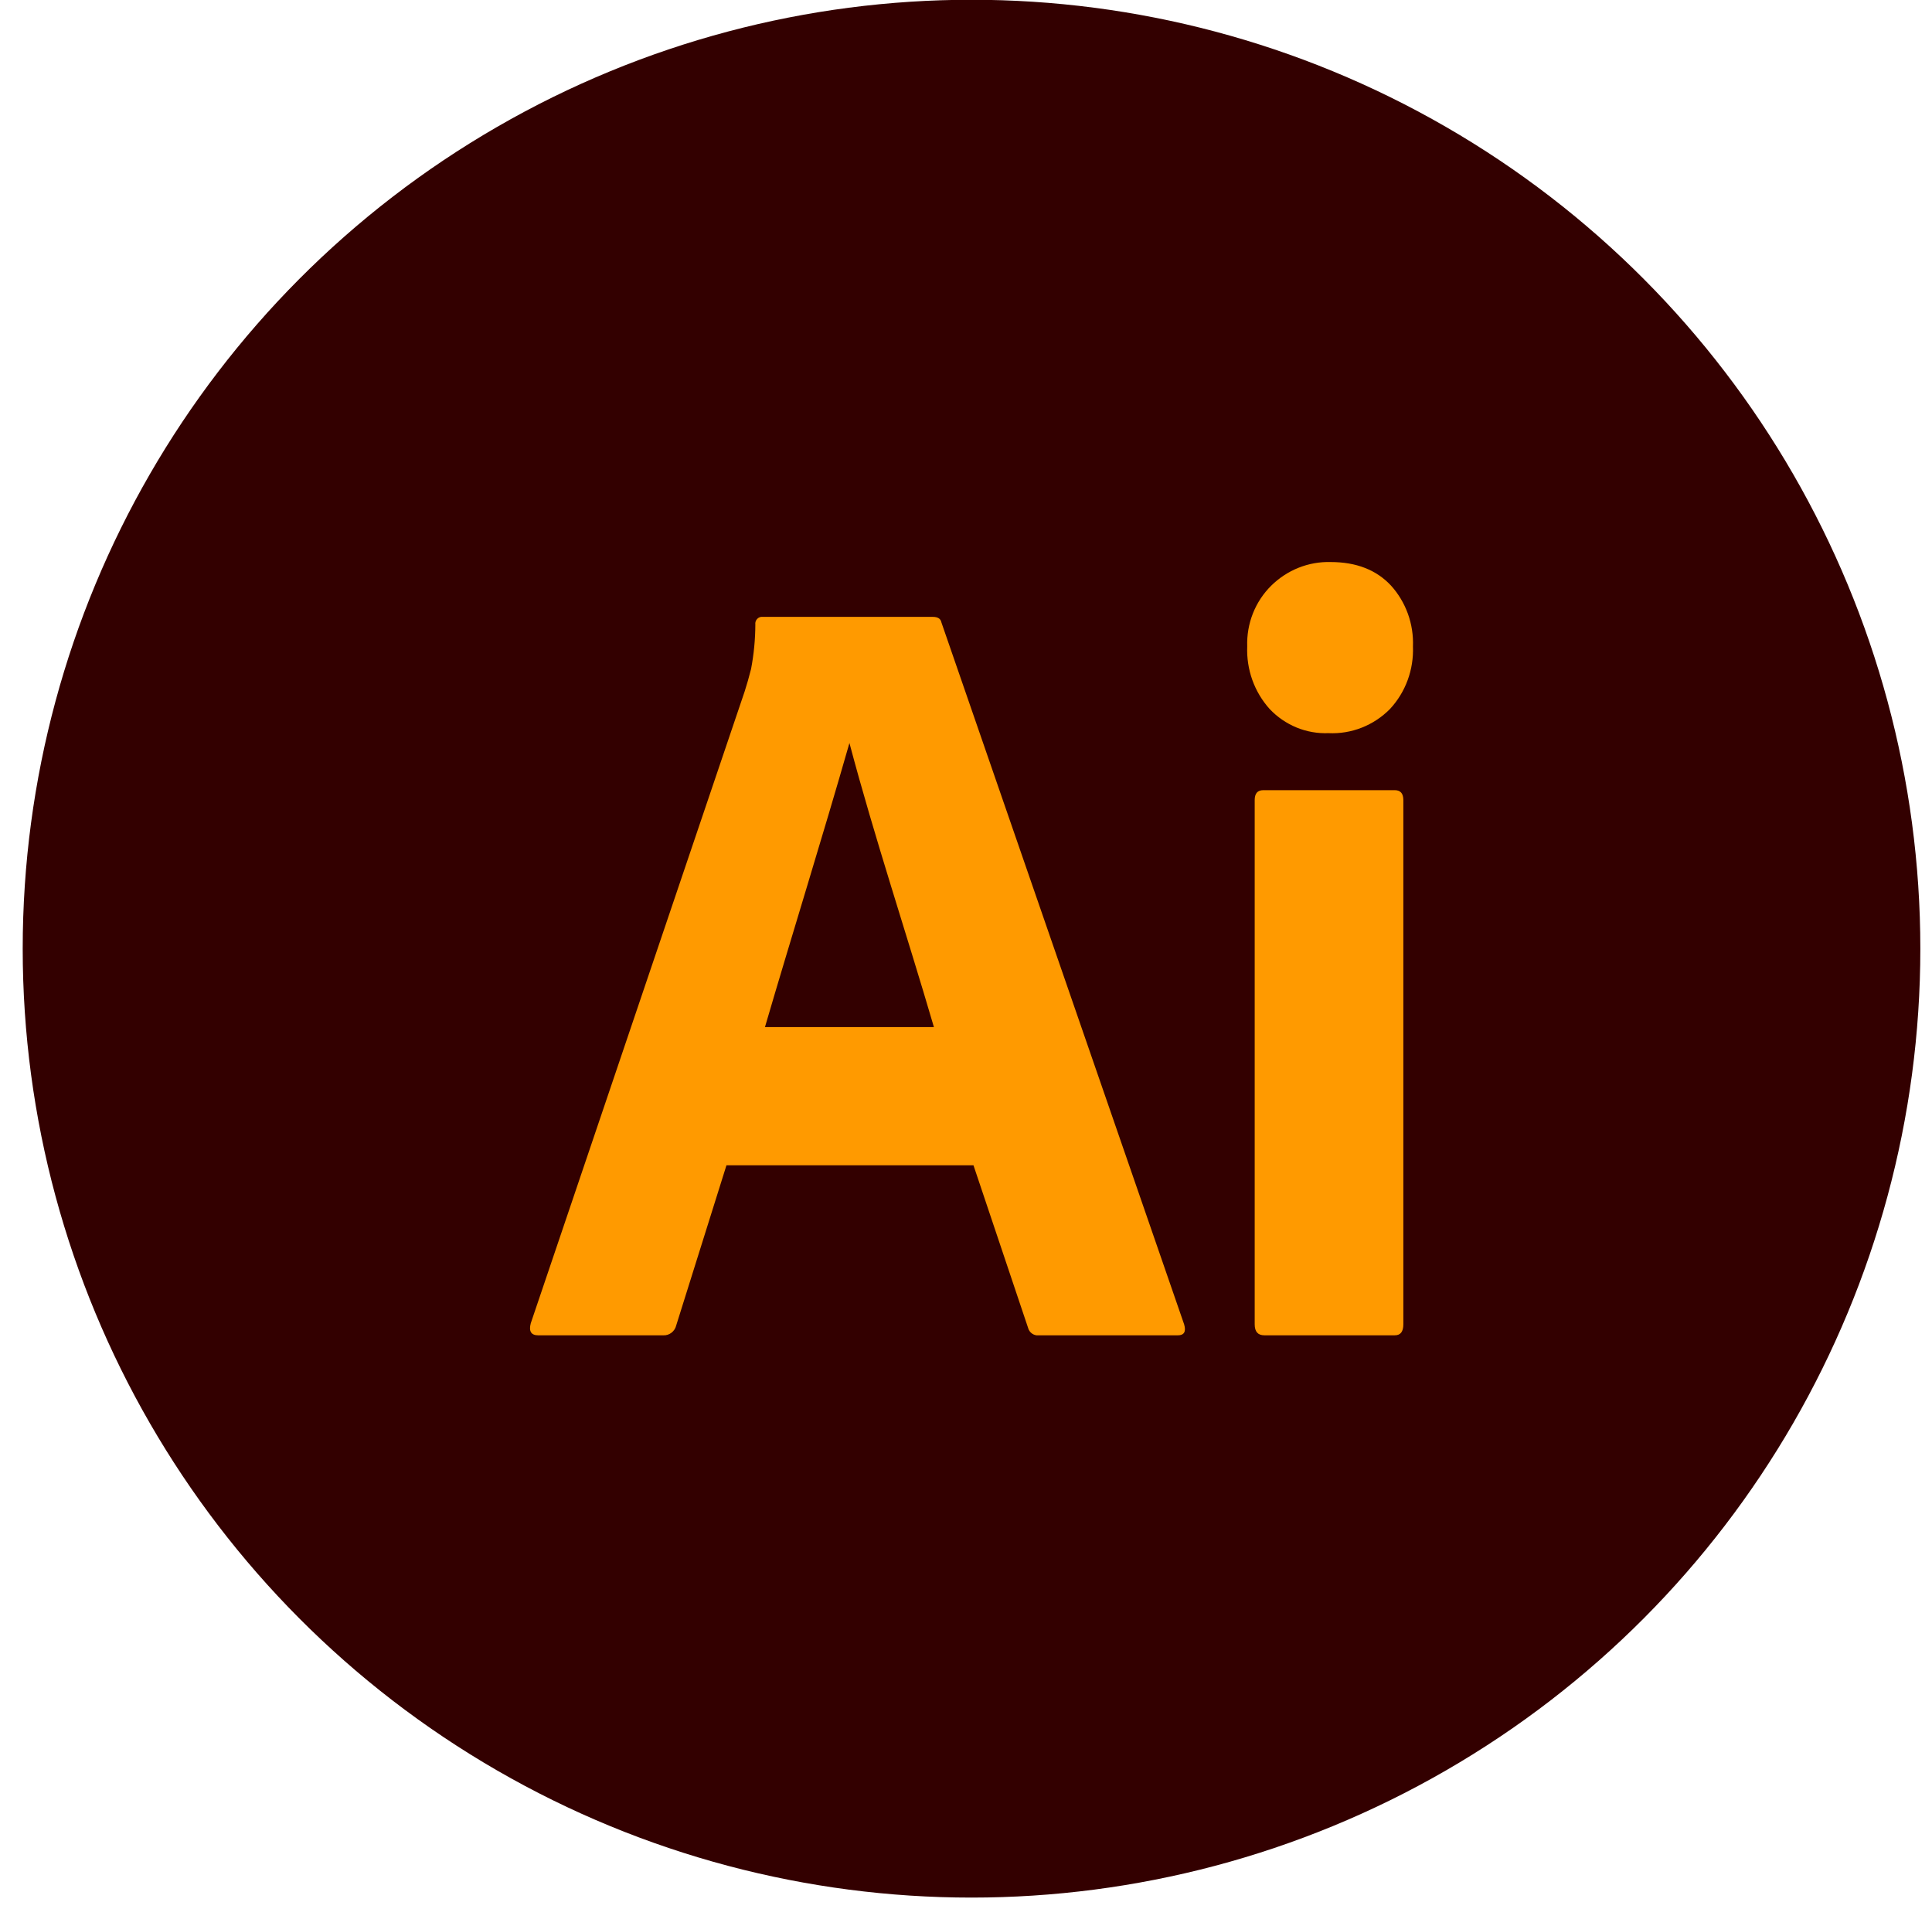 <svg width="84" height="83" viewBox="0 0 84 83" fill="none" xmlns="http://www.w3.org/2000/svg">
<circle cx="42.24" cy="41.243" r="41.253" fill="#330000"/>
<path d="M42.325 50.66H31.585L29.4 57.623C29.34 57.881 29.101 58.064 28.842 58.052H23.403C23.093 58.052 22.984 57.877 23.077 57.527L32.376 30.061C32.469 29.775 32.562 29.449 32.655 29.083C32.776 28.447 32.839 27.8 32.841 27.152C32.814 26.96 32.982 26.791 33.166 26.818H40.558C40.775 26.818 40.899 26.898 40.93 27.057L51.484 57.575C51.577 57.893 51.484 58.052 51.205 58.052H45.161C44.949 58.076 44.747 57.931 44.696 57.718L42.325 50.66ZM33.259 44.652H40.605C39.398 40.528 38.036 36.458 36.932 32.302C35.741 36.465 34.441 40.612 33.259 44.652Z" fill="#FF9A00"/>
<path d="M57.76 31.873C57.286 31.892 56.813 31.809 56.372 31.628C55.932 31.447 55.533 31.173 55.203 30.824C54.874 30.459 54.618 30.031 54.45 29.564C54.283 29.098 54.207 28.602 54.227 28.106C54.21 27.614 54.294 27.124 54.474 26.668C54.655 26.212 54.927 25.8 55.273 25.459C55.615 25.122 56.02 24.857 56.463 24.681C56.906 24.505 57.378 24.421 57.853 24.434C58.969 24.434 59.845 24.776 60.48 25.459C60.801 25.814 61.05 26.231 61.214 26.685C61.377 27.139 61.452 27.622 61.433 28.106C61.452 28.604 61.374 29.102 61.202 29.569C61.031 30.036 60.769 30.462 60.433 30.824C60.083 31.178 59.664 31.455 59.204 31.635C58.744 31.816 58.252 31.897 57.76 31.873ZM54.552 57.575V34.781C54.552 34.495 54.676 34.352 54.924 34.352H60.643C60.89 34.352 61.014 34.495 61.015 34.781V57.575C61.015 57.893 60.891 58.052 60.643 58.051H54.971C54.692 58.051 54.552 57.893 54.552 57.575Z" fill="#FF9A00"/>
</svg>
